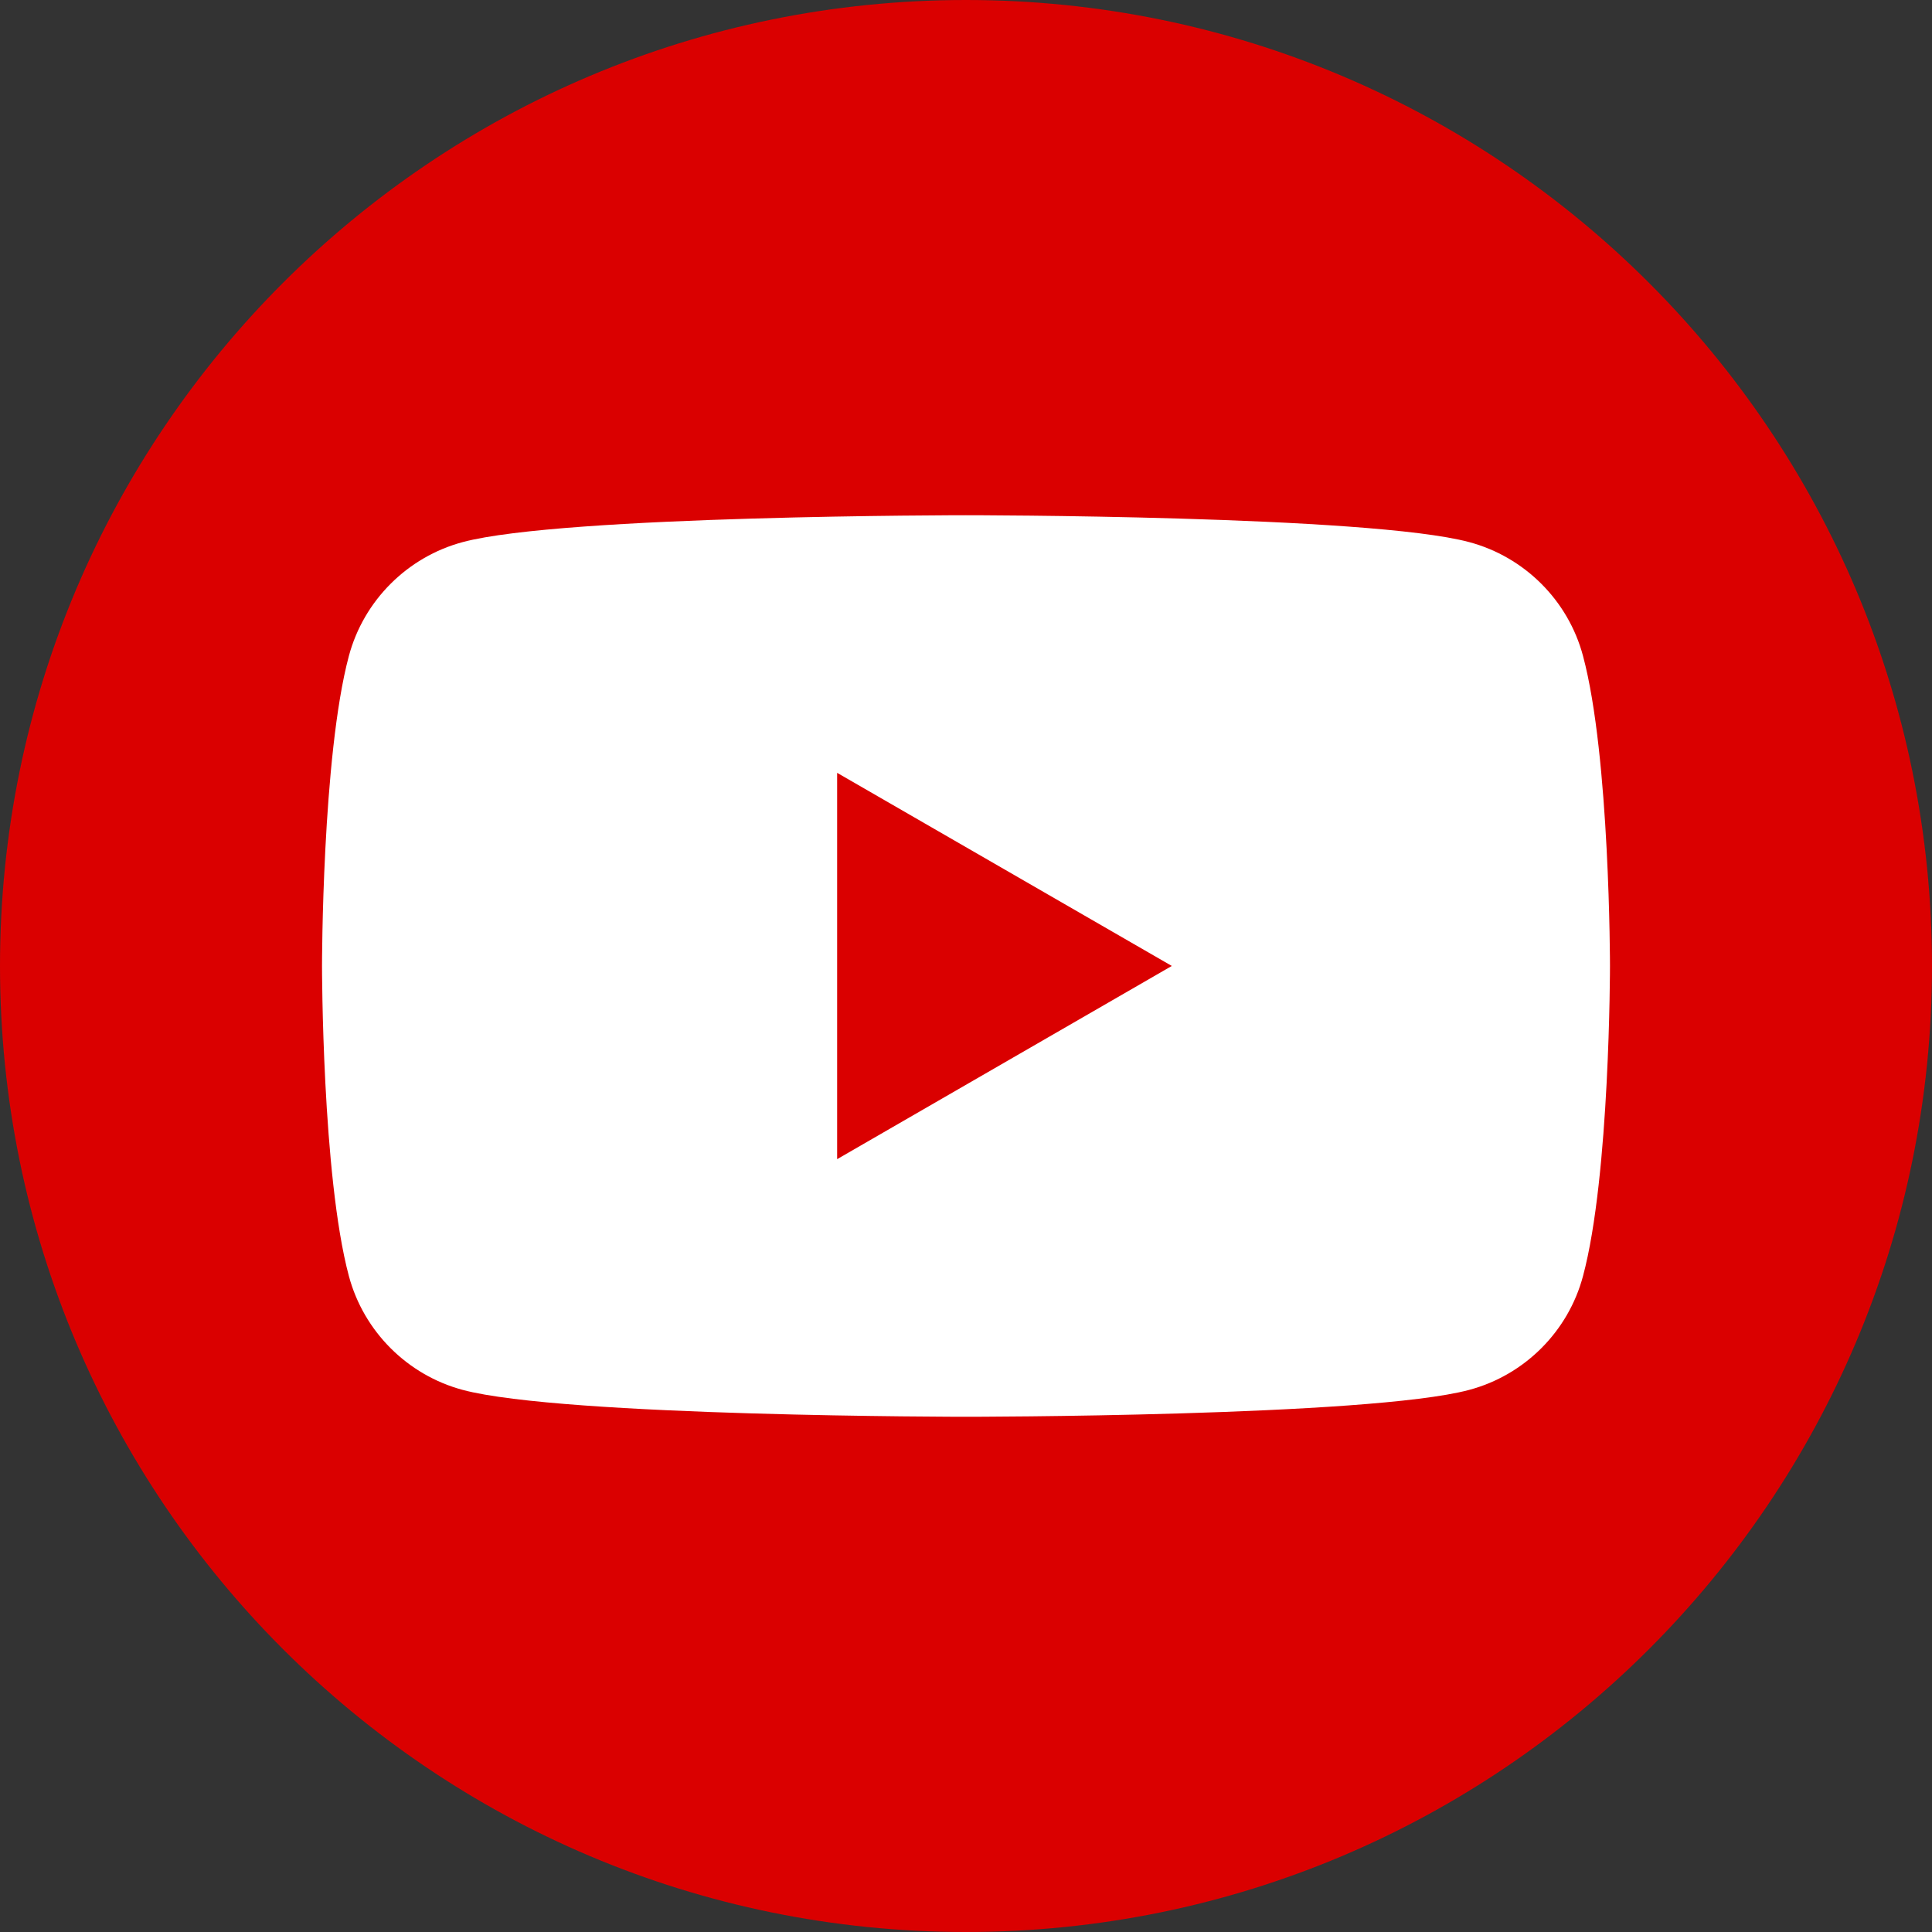 <?xml version="1.0" encoding="UTF-8"?>
<!DOCTYPE svg PUBLIC "-//W3C//DTD SVG 1.1//EN" "http://www.w3.org/Graphics/SVG/1.1/DTD/svg11.dtd">
<!-- Creator: CorelDRAW -->
<svg xmlns="http://www.w3.org/2000/svg" xml:space="preserve" width="544px" height="544px" version="1.1" style="shape-rendering:geometricPrecision; text-rendering:geometricPrecision; image-rendering:optimizeQuality; fill-rule:evenodd; clip-rule:evenodd"
viewBox="0 0 186.29 186.29"
 xmlns:xlink="http://www.w3.org/1999/xlink"
 xmlns:xodm="http://www.corel.com/coreldraw/odm/2003">
 <rect x="0" y="0" width="186.29" height="186.29" fill="#333333" stroke="none"/>
 <defs>
  <style type="text/css">
   <![CDATA[
    .fil0 {fill:#DA0000;fill-rule:nonzero}
    .fil1 {fill:white;fill-rule:nonzero}
   ]]>
  </style>
 </defs>
 <g id="Camada_x0020_1">
  <path class="fil0" d="M186.29 93.14c0,51.45 -41.7,93.15 -93.15,93.15 -51.44,0 -93.14,-41.7 -93.14,-93.15 0,-51.44 41.7,-93.14 93.14,-93.14 51.45,0 93.15,41.7 93.15,93.14z"/>
  <path class="fil1" d="M80.72 111.77l0 -37.25 32.27 18.62 -32.27 18.63zm71.92 -48.52c-1.42,-5.34 -5.63,-9.55 -10.98,-10.98 -9.68,-2.59 -48.52,-2.59 -48.52,-2.59 0,0 -38.83,0 -48.52,2.59 -5.34,1.43 -9.55,5.64 -10.98,10.98 -2.59,9.69 -2.59,29.89 -2.59,29.89 0,0 0,20.21 2.59,29.9 1.43,5.34 5.64,9.55 10.98,10.98 9.69,2.59 48.52,2.59 48.52,2.59 0,0 38.84,0 48.52,-2.59 5.35,-1.43 9.56,-5.64 10.98,-10.98 2.6,-9.69 2.6,-29.9 2.6,-29.9 0,0 0,-20.2 -2.6,-29.89z"/>
 </g>
</svg>
